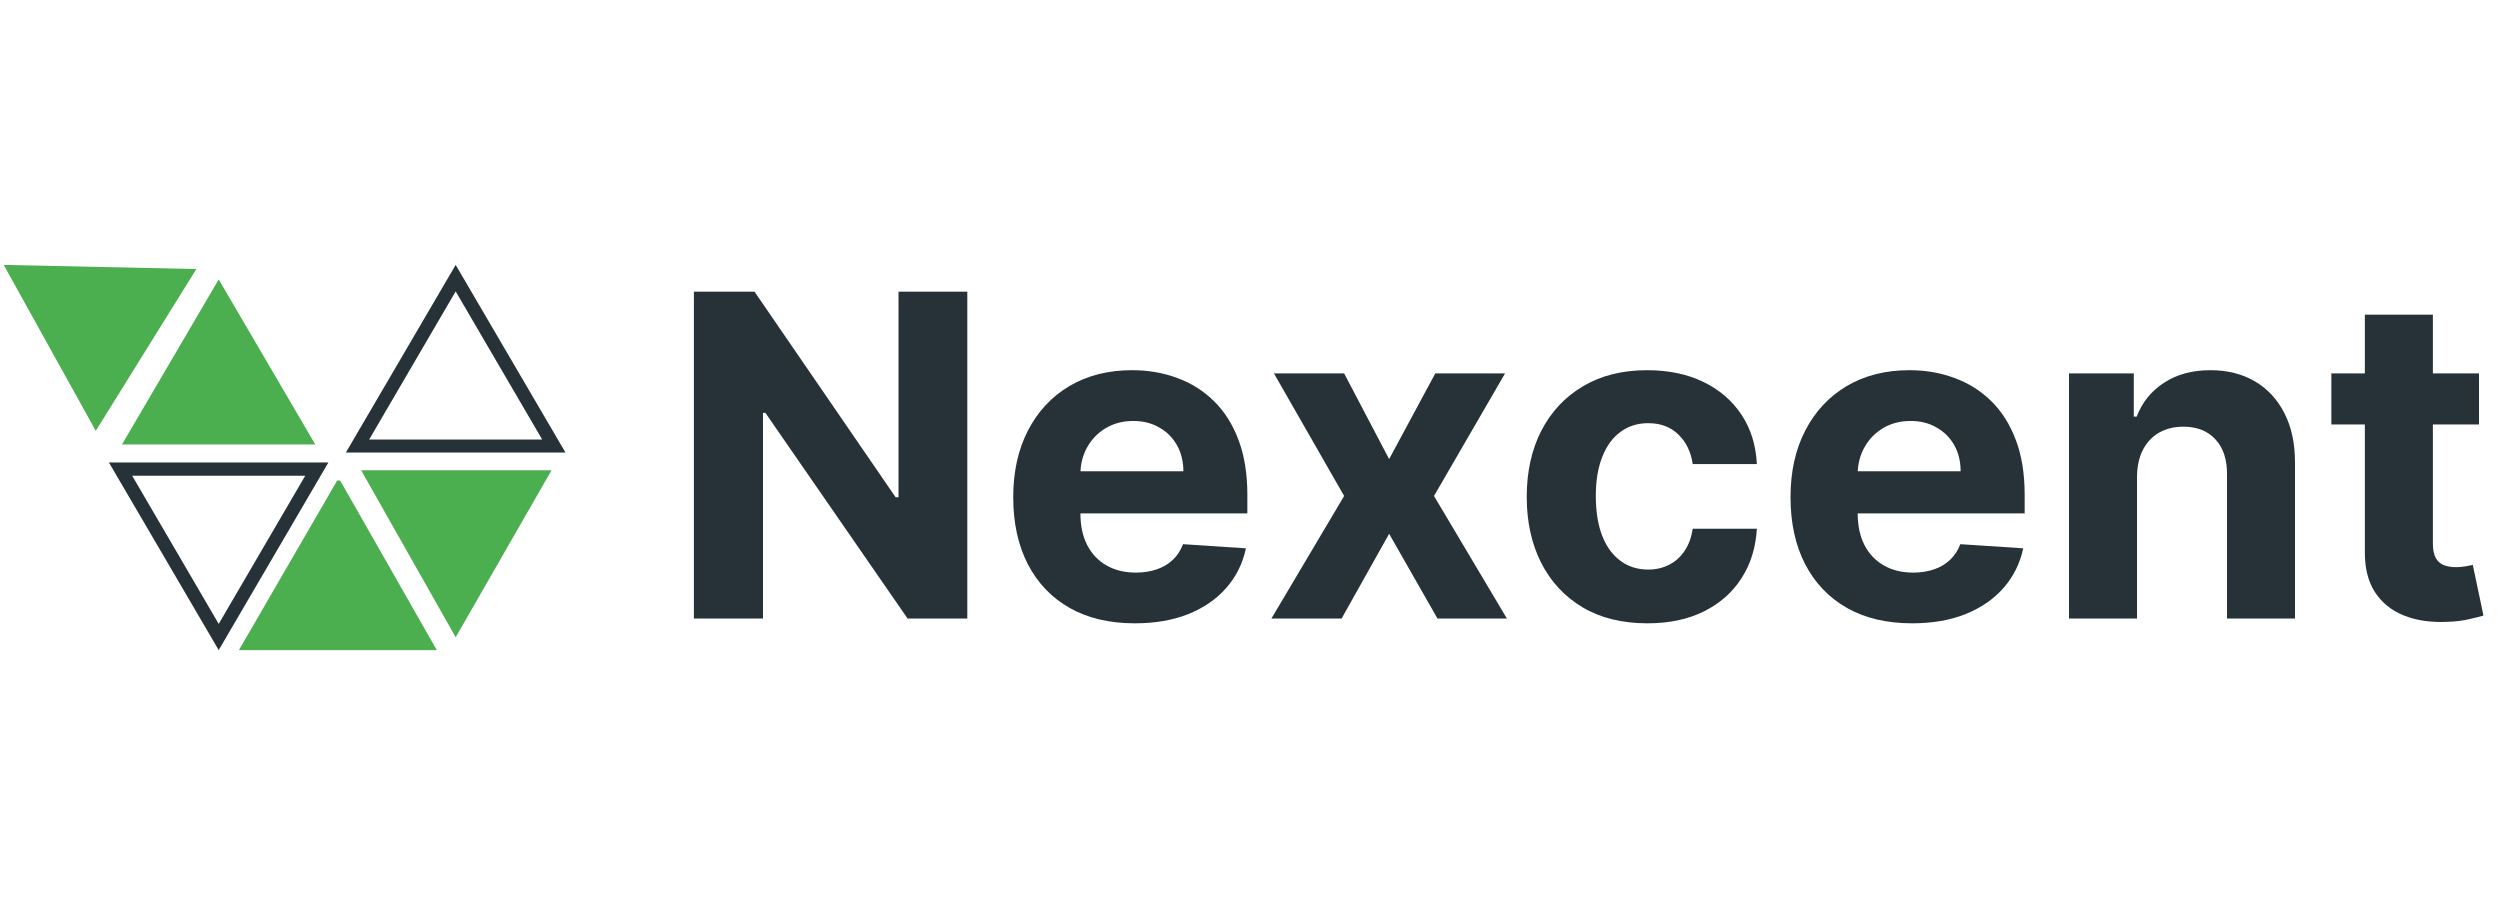 <svg width="52" height="19" viewBox="0 0 52 19" fill="none" xmlns="http://www.w3.org/2000/svg">
<path d="M20.12 6.067V12.866H18.878L15.92 8.587H15.87V12.866H14.433V6.067H15.694L18.629 10.343H18.689V6.067H20.12Z" fill="#263238"/>
<path d="M23.605 12.965C23.08 12.965 22.628 12.859 22.25 12.646C21.874 12.432 21.584 12.129 21.38 11.737C21.177 11.343 21.075 10.877 21.075 10.339C21.075 9.815 21.177 9.354 21.38 8.958C21.584 8.562 21.87 8.253 22.24 8.032C22.612 7.811 23.048 7.7 23.548 7.7C23.884 7.7 24.198 7.754 24.488 7.863C24.78 7.969 25.034 8.13 25.251 8.344C25.47 8.559 25.641 8.829 25.762 9.154C25.884 9.477 25.945 9.856 25.945 10.29V10.678H21.639V9.802H24.614C24.614 9.598 24.569 9.418 24.481 9.26C24.392 9.103 24.27 8.98 24.112 8.892C23.957 8.801 23.777 8.756 23.571 8.756C23.357 8.756 23.166 8.806 23 8.905C22.837 9.003 22.708 9.134 22.615 9.3C22.522 9.464 22.475 9.647 22.473 9.848V10.681C22.473 10.934 22.519 11.152 22.612 11.335C22.707 11.519 22.841 11.661 23.014 11.76C23.186 11.86 23.391 11.91 23.628 11.91C23.785 11.91 23.929 11.887 24.059 11.843C24.19 11.799 24.302 11.732 24.395 11.644C24.488 11.556 24.558 11.447 24.607 11.319L25.915 11.405C25.849 11.719 25.712 11.994 25.507 12.228C25.303 12.461 25.04 12.642 24.717 12.773C24.396 12.901 24.025 12.965 23.605 12.965Z" fill="#263238"/>
<path d="M27.958 7.767L28.894 9.549L29.854 7.767H31.305L29.827 10.316L31.344 12.866H29.9L28.894 11.103L27.905 12.866H26.445L27.958 10.316L26.498 7.767H27.958Z" fill="#263238"/>
<path d="M34.266 12.965C33.743 12.965 33.294 12.855 32.918 12.633C32.544 12.41 32.256 12.1 32.055 11.704C31.856 11.308 31.756 10.852 31.756 10.336C31.756 9.814 31.857 9.356 32.058 8.962C32.262 8.566 32.55 8.257 32.925 8.035C33.298 7.812 33.743 7.7 34.259 7.7C34.704 7.7 35.093 7.781 35.428 7.943C35.762 8.104 36.026 8.331 36.221 8.623C36.416 8.915 36.523 9.258 36.543 9.652H35.209C35.171 9.398 35.071 9.193 34.91 9.038C34.75 8.881 34.541 8.802 34.282 8.802C34.063 8.802 33.872 8.862 33.708 8.982C33.546 9.099 33.42 9.27 33.33 9.496C33.239 9.722 33.193 9.995 33.193 10.316C33.193 10.641 33.238 10.918 33.326 11.146C33.417 11.374 33.544 11.548 33.708 11.667C33.872 11.787 34.063 11.847 34.282 11.847C34.444 11.847 34.589 11.813 34.717 11.747C34.848 11.681 34.955 11.584 35.039 11.458C35.126 11.33 35.182 11.176 35.209 10.997H36.543C36.521 11.386 36.415 11.729 36.224 12.026C36.036 12.32 35.776 12.55 35.444 12.716C35.112 12.882 34.719 12.965 34.266 12.965Z" fill="#263238"/>
<path d="M39.772 12.965C39.248 12.965 38.796 12.859 38.418 12.646C38.042 12.432 37.752 12.129 37.548 11.737C37.344 11.343 37.243 10.877 37.243 10.339C37.243 9.815 37.344 9.354 37.548 8.958C37.752 8.562 38.038 8.253 38.408 8.032C38.78 7.811 39.216 7.7 39.716 7.7C40.052 7.7 40.365 7.754 40.655 7.863C40.947 7.969 41.202 8.13 41.419 8.344C41.638 8.559 41.808 8.829 41.93 9.154C42.052 9.477 42.113 9.856 42.113 10.29V10.678H37.807V9.802H40.781C40.781 9.598 40.737 9.418 40.649 9.26C40.56 9.103 40.437 8.98 40.28 8.892C40.125 8.801 39.945 8.756 39.739 8.756C39.524 8.756 39.334 8.806 39.168 8.905C39.004 9.003 38.876 9.134 38.783 9.3C38.69 9.464 38.642 9.647 38.64 9.848V10.681C38.64 10.934 38.687 11.152 38.78 11.335C38.875 11.519 39.009 11.661 39.181 11.76C39.354 11.86 39.559 11.91 39.795 11.91C39.953 11.91 40.096 11.887 40.227 11.843C40.358 11.799 40.469 11.732 40.562 11.644C40.655 11.556 40.726 11.447 40.775 11.319L42.083 11.405C42.016 11.719 41.88 11.994 41.674 12.228C41.471 12.461 41.207 12.642 40.884 12.773C40.563 12.901 40.193 12.965 39.772 12.965Z" fill="#263238"/>
<path d="M44.45 9.918V12.866H43.035V7.767H44.383V8.666H44.443C44.556 8.37 44.745 8.135 45.011 7.962C45.276 7.788 45.598 7.7 45.977 7.7C46.331 7.7 46.64 7.778 46.903 7.933C47.166 8.087 47.371 8.309 47.517 8.597C47.663 8.882 47.736 9.223 47.736 9.619V12.866H46.322V9.871C46.324 9.559 46.245 9.316 46.083 9.141C45.921 8.964 45.699 8.875 45.416 8.875C45.225 8.875 45.057 8.916 44.911 8.998C44.767 9.08 44.654 9.2 44.572 9.357C44.493 9.512 44.452 9.699 44.45 9.918Z" fill="#263238"/>
<path d="M51.563 7.767V8.829H48.492V7.767H51.563ZM49.189 6.545H50.604V11.299C50.604 11.429 50.623 11.531 50.663 11.604C50.703 11.675 50.758 11.725 50.829 11.754C50.902 11.782 50.986 11.797 51.082 11.797C51.148 11.797 51.214 11.791 51.281 11.78C51.347 11.767 51.398 11.757 51.434 11.75L51.656 12.803C51.585 12.825 51.486 12.85 51.357 12.879C51.229 12.91 51.073 12.929 50.889 12.935C50.548 12.949 50.249 12.903 49.993 12.799C49.738 12.695 49.54 12.534 49.398 12.315C49.257 12.095 49.187 11.819 49.189 11.485V6.545Z" fill="#263238"/>
<path d="M6.349 9.895L4.549 12.977L2.749 9.895H6.349ZM6.831 9.619H2.265L4.549 13.522L6.831 9.619Z" fill="#263238"/>
<path d="M9.478 6.061L11.278 9.143H7.678L9.478 6.061ZM9.478 5.51L7.194 9.413H11.762L9.478 5.51Z" fill="#263238"/>
<path d="M0.077 5.51L1.992 8.962L4.084 5.596L0.077 5.51Z" fill="#4CAF4F"/>
<path d="M4.549 5.812L6.558 9.245H2.537L4.549 5.812Z" fill="#4CAF4F"/>
<path d="M7.075 9.995L9.086 13.523H4.969L7.013 9.995H7.075Z" fill="#4CAF4F"/>
<path d="M7.511 9.781L9.478 13.255L11.473 9.781H7.511Z" fill="#4CAF4F"/>
</svg>
